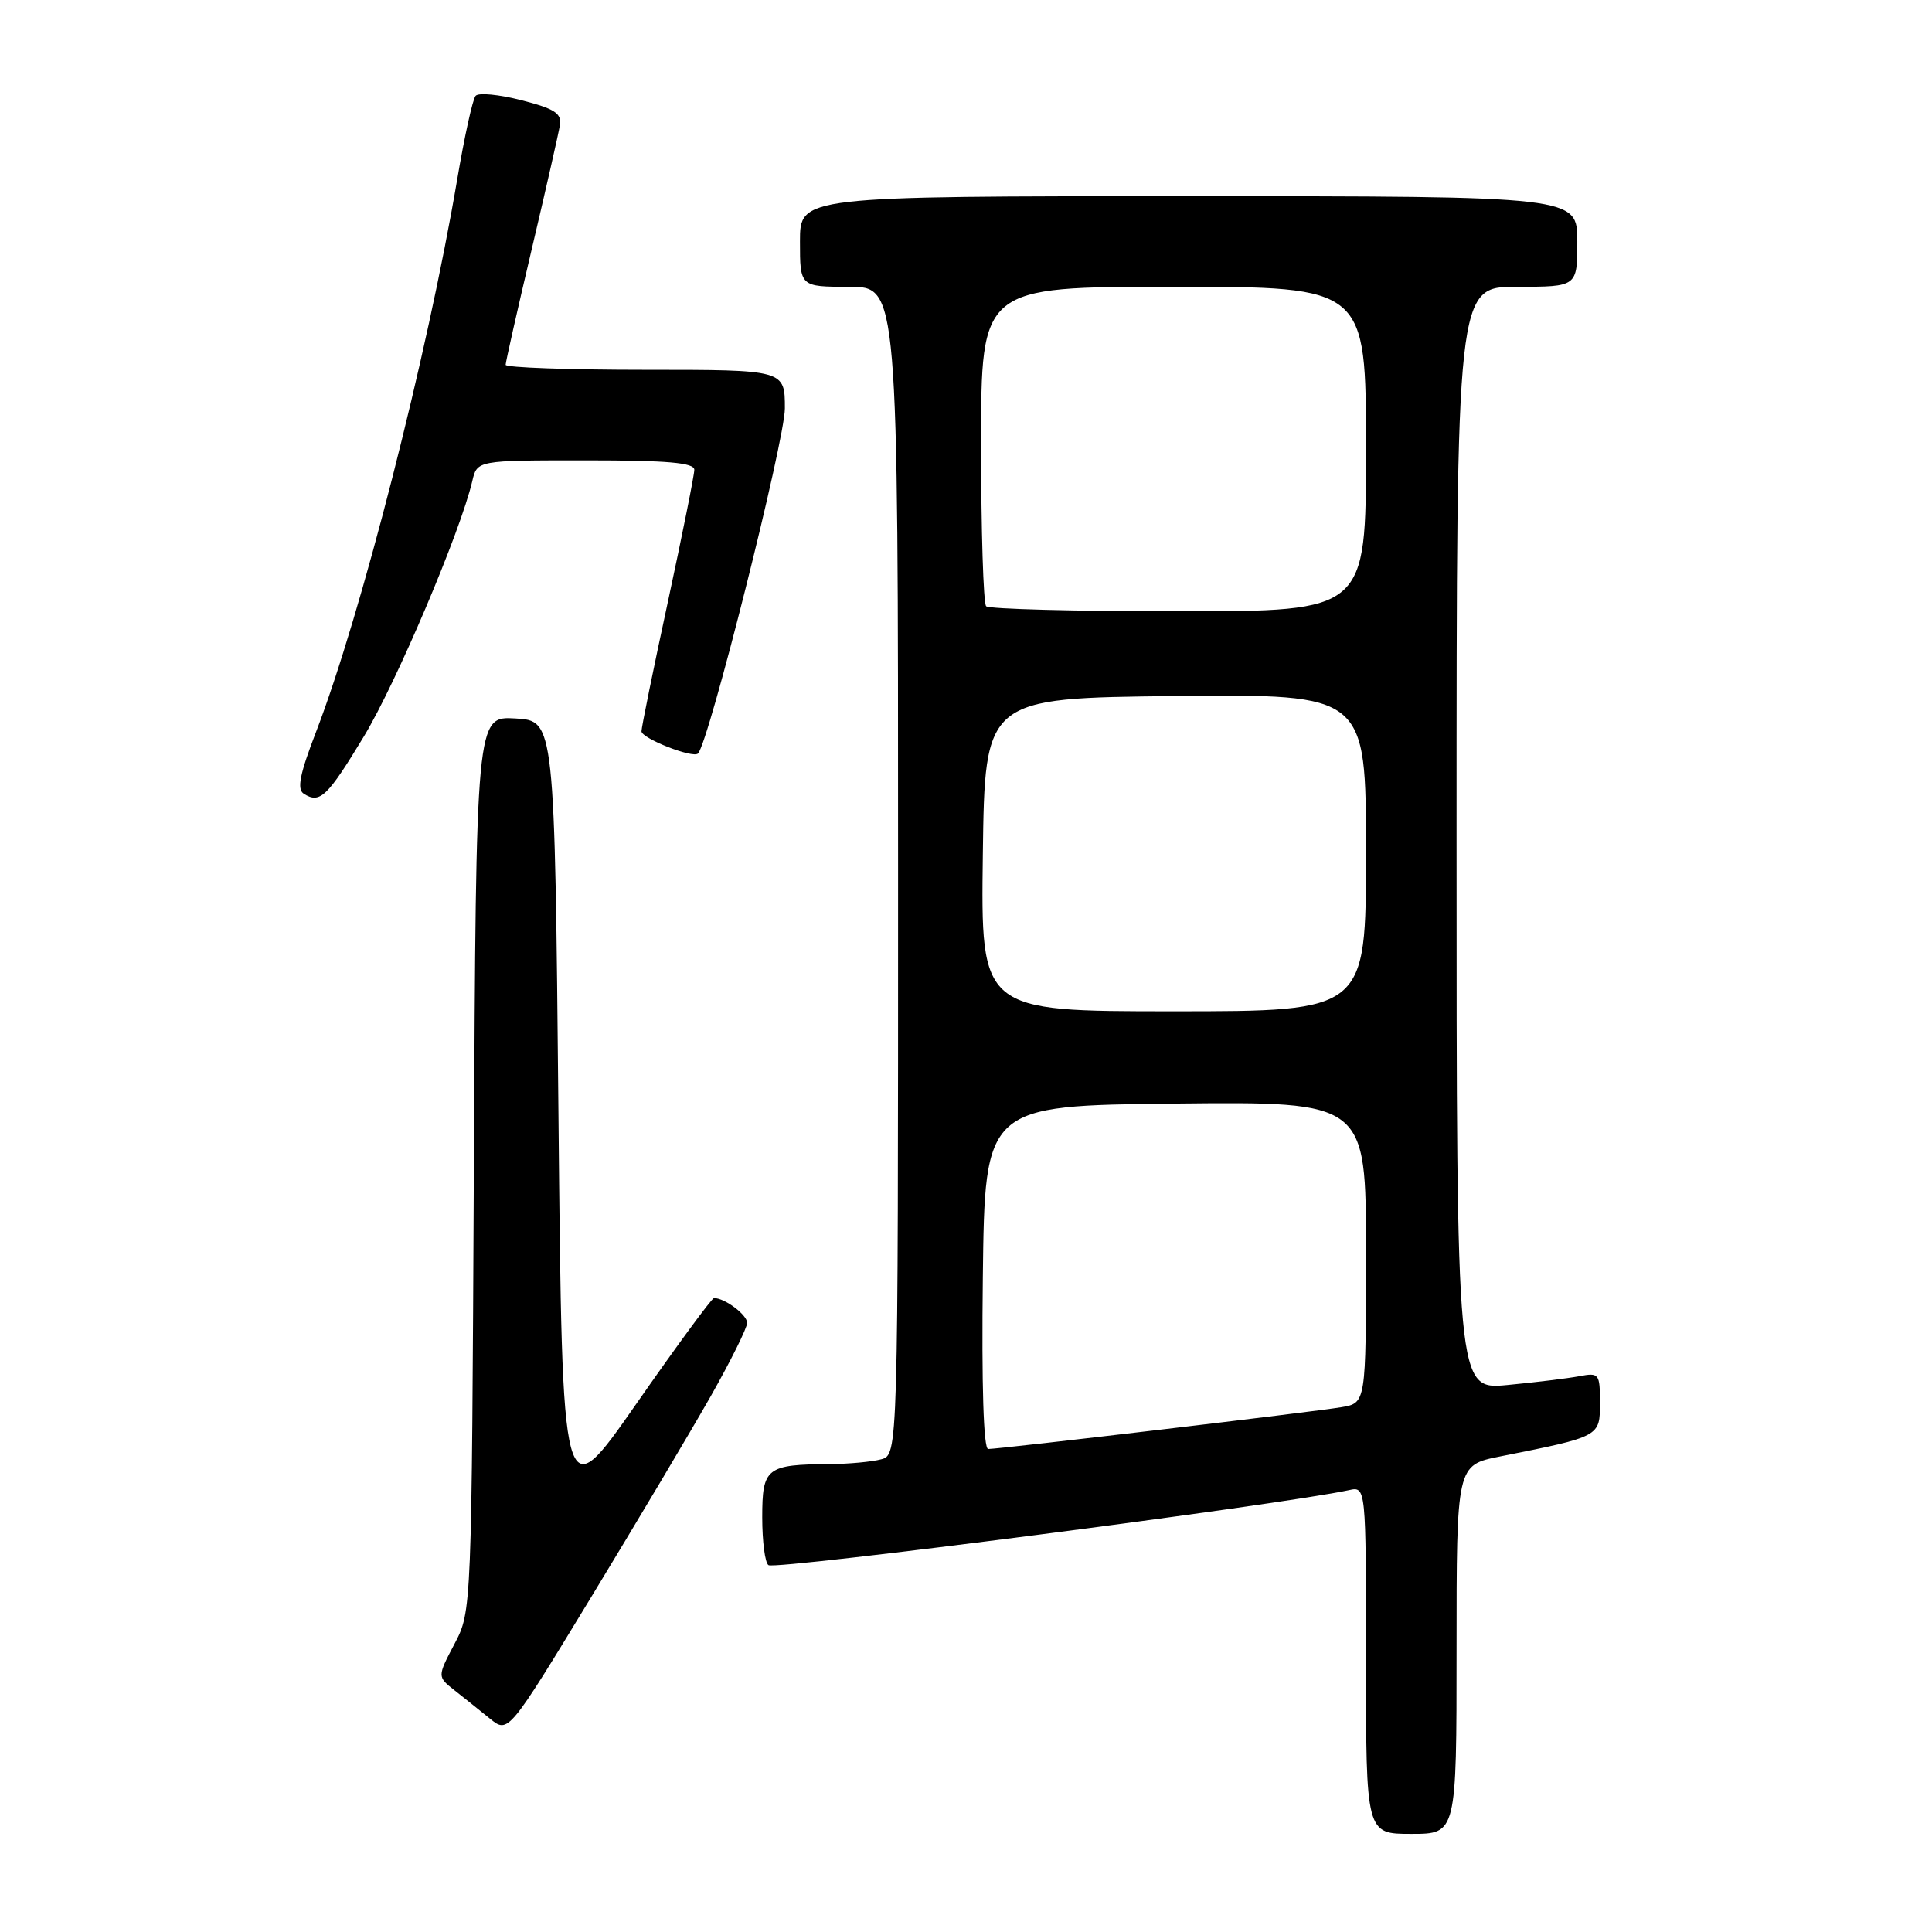 <?xml version="1.0" encoding="UTF-8" standalone="no"?>
<!DOCTYPE svg PUBLIC "-//W3C//DTD SVG 1.1//EN" "http://www.w3.org/Graphics/SVG/1.1/DTD/svg11.dtd" >
<svg xmlns="http://www.w3.org/2000/svg" xmlns:xlink="http://www.w3.org/1999/xlink" version="1.1" viewBox="0 0 256 256">
 <g >
 <path fill="currentColor"
d=" M 193.00 218.57 C 193.00 194.14 193.00 194.14 198.75 192.99 C 212.07 190.34 212.00 190.37 212.00 185.88 C 212.00 182.01 211.88 181.86 209.25 182.36 C 207.74 182.64 203.46 183.17 199.75 183.52 C 193.00 184.16 193.00 184.16 193.00 111.08 C 193.00 38.00 193.00 38.00 201.00 38.00 C 209.00 38.00 209.00 38.00 209.00 32.00 C 209.00 26.00 209.00 26.00 157.50 26.00 C 106.00 26.00 106.00 26.00 106.00 32.00 C 106.00 38.00 106.00 38.00 112.50 38.00 C 119.00 38.00 119.00 38.00 119.00 115.38 C 119.00 192.77 119.00 192.77 116.75 193.37 C 115.51 193.70 112.47 193.98 110.00 194.00 C 101.54 194.05 101.00 194.48 101.00 201.06 C 101.00 204.26 101.37 207.11 101.83 207.39 C 102.88 208.04 169.89 199.38 178.75 197.45 C 181.00 196.96 181.00 196.96 181.00 219.98 C 181.00 243.00 181.00 243.00 187.00 243.00 C 193.00 243.00 193.00 243.00 193.00 218.57 Z  M 94.18 185.00 C 96.83 180.32 99.00 175.95 99.00 175.29 C 99.00 174.22 96.04 172.00 94.61 172.00 C 94.32 172.00 89.68 178.32 84.29 186.05 C 74.50 200.09 74.50 200.09 74.00 147.80 C 73.50 95.50 73.50 95.50 68.29 95.20 C 63.08 94.90 63.08 94.90 62.79 154.20 C 62.50 213.50 62.50 213.50 60.22 217.83 C 57.94 222.17 57.94 222.17 60.22 223.97 C 61.47 224.95 63.59 226.65 64.92 227.73 C 67.35 229.70 67.35 229.70 78.35 211.60 C 84.40 201.64 91.52 189.68 94.18 185.00 Z  M 48.23 97.56 C 52.53 90.43 61.01 70.46 62.58 63.75 C 63.22 61.00 63.22 61.00 77.61 61.00 C 88.46 61.00 92.00 61.31 92.00 62.25 C 92.00 62.94 90.42 70.80 88.50 79.73 C 86.57 88.66 85.00 96.38 85.00 96.90 C 85.00 97.84 91.82 100.52 92.49 99.84 C 93.91 98.43 104.00 58.32 104.00 54.12 C 104.00 49.00 104.00 49.00 85.50 49.00 C 75.33 49.00 67.00 48.70 67.00 48.34 C 67.00 47.98 68.55 41.11 70.44 33.09 C 72.33 25.07 74.02 17.64 74.19 16.58 C 74.44 15.02 73.50 14.41 69.10 13.28 C 66.14 12.52 63.40 12.25 63.02 12.70 C 62.63 13.14 61.53 18.15 60.57 23.84 C 56.62 47.11 47.84 81.48 41.89 96.95 C 39.71 102.61 39.32 104.58 40.26 105.18 C 42.39 106.53 43.37 105.60 48.23 97.56 Z  M 130.23 169.25 C 130.50 146.50 130.50 146.50 155.75 146.23 C 181.00 145.97 181.00 145.97 181.00 165.94 C 181.00 185.91 181.00 185.91 177.75 186.46 C 174.17 187.07 132.51 192.00 130.94 192.00 C 130.32 192.00 130.06 183.58 130.23 169.25 Z  M 130.23 113.25 C 130.50 92.50 130.50 92.50 155.75 92.23 C 181.00 91.97 181.00 91.97 181.00 112.98 C 181.00 134.00 181.00 134.00 155.48 134.00 C 129.96 134.00 129.96 134.00 130.23 113.25 Z  M 130.67 80.33 C 130.30 79.97 130.00 70.29 130.00 58.83 C 130.00 38.00 130.00 38.00 155.50 38.00 C 181.00 38.00 181.00 38.00 181.00 59.50 C 181.00 81.00 181.00 81.00 156.17 81.00 C 142.51 81.00 131.03 80.70 130.67 80.33 Z "/>
</g>
</svg>